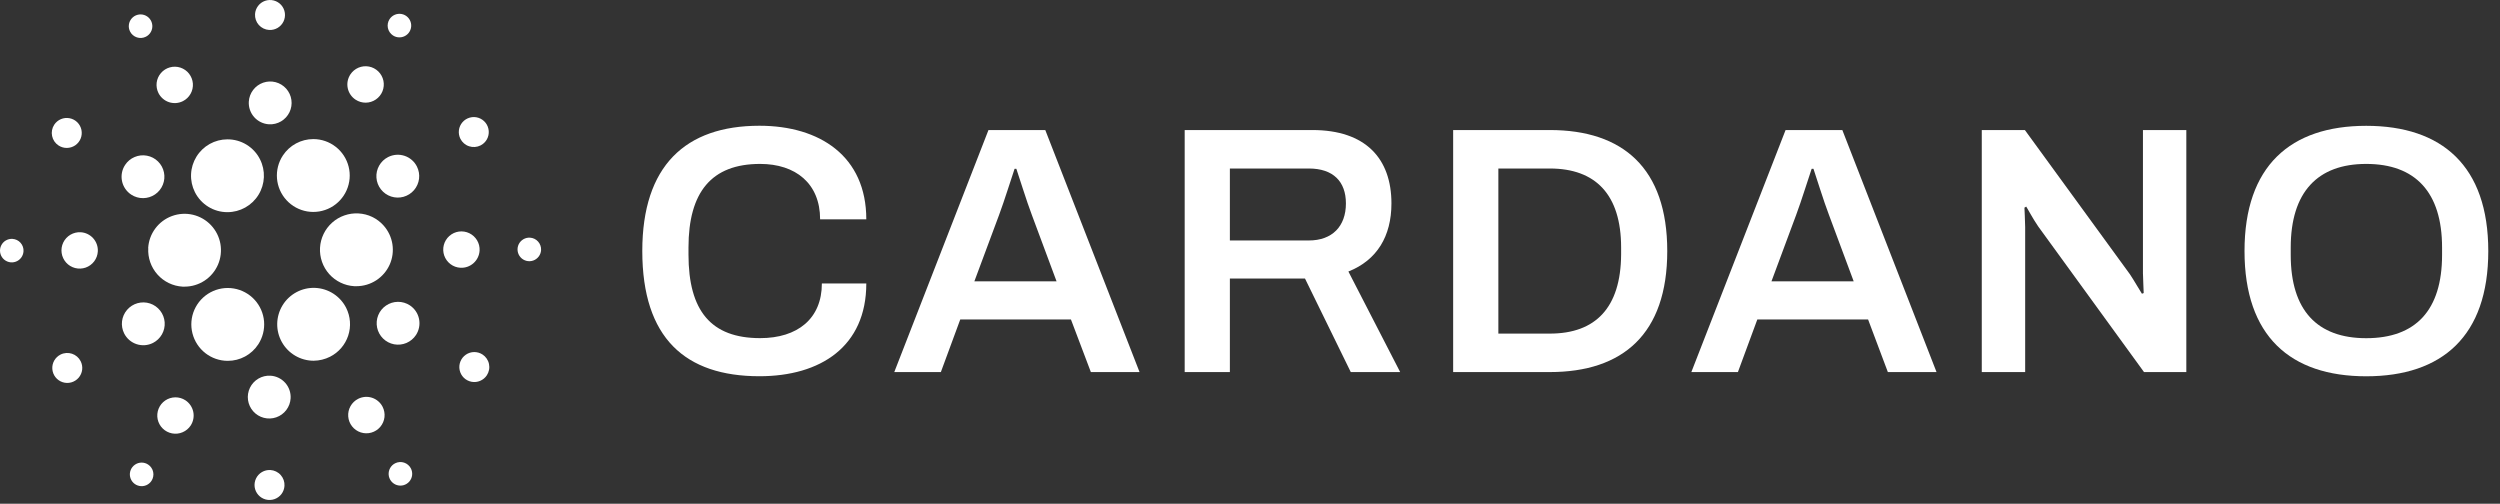 <svg width="134" height="27" viewBox="0 0 134 27" fill="none" xmlns="http://www.w3.org/2000/svg">
<rect x="0" y="0" width="134" height="27" fill="#333333" stroke="none"/>
<path d="M7.947 13.299C7.917 13.816 8.094 14.325 8.439 14.712C8.784 15.1 9.269 15.334 9.786 15.364H9.893C10.274 15.364 10.647 15.252 10.966 15.042C11.284 14.832 11.534 14.534 11.685 14.183C11.835 13.833 11.88 13.446 11.814 13.071C11.747 12.695 11.572 12.348 11.31 12.07C11.048 11.793 10.711 11.599 10.34 11.511C9.968 11.424 9.58 11.447 9.222 11.578C8.863 11.708 8.551 11.941 8.324 12.247C8.096 12.553 7.963 12.919 7.942 13.3L7.947 13.299Z" fill="white"/>
<path d="M0.666 12.804C0.541 12.797 0.418 12.827 0.31 12.89C0.203 12.953 0.117 13.047 0.063 13.159C0.008 13.272 -0.011 13.398 0.006 13.521C0.024 13.645 0.077 13.76 0.16 13.853C0.243 13.946 0.352 14.012 0.473 14.044C0.593 14.075 0.721 14.07 0.838 14.029C0.956 13.988 1.059 13.912 1.134 13.813C1.209 13.713 1.253 13.594 1.26 13.469C1.265 13.387 1.254 13.304 1.226 13.225C1.199 13.147 1.157 13.075 1.101 13.013C1.046 12.951 0.979 12.901 0.904 12.865C0.83 12.829 0.749 12.808 0.666 12.804Z" fill="white"/>
<path d="M7.823 1.966C7.934 1.909 8.026 1.821 8.086 1.712C8.147 1.603 8.174 1.479 8.164 1.355C8.154 1.23 8.108 1.112 8.031 1.014C7.954 0.916 7.85 0.843 7.731 0.804C7.613 0.765 7.485 0.762 7.365 0.796C7.245 0.829 7.138 0.897 7.056 0.992C6.975 1.086 6.923 1.202 6.908 1.326C6.892 1.45 6.914 1.575 6.97 1.687C7.007 1.761 7.059 1.828 7.122 1.882C7.185 1.937 7.259 1.978 7.338 2.004C7.418 2.03 7.501 2.04 7.584 2.034C7.668 2.027 7.749 2.004 7.823 1.966Z" fill="white"/>
<path d="M9.805 5.421C9.977 5.334 10.119 5.198 10.214 5.03C10.309 4.863 10.352 4.67 10.338 4.478C10.323 4.286 10.252 4.102 10.134 3.95C10.015 3.798 9.854 3.685 9.671 3.624C9.488 3.564 9.291 3.559 9.105 3.611C8.919 3.662 8.753 3.768 8.627 3.914C8.501 4.06 8.421 4.24 8.397 4.431C8.374 4.623 8.408 4.817 8.494 4.989C8.552 5.103 8.632 5.205 8.729 5.289C8.826 5.373 8.938 5.436 9.06 5.477C9.182 5.517 9.31 5.532 9.438 5.523C9.566 5.513 9.69 5.479 9.805 5.421Z" fill="white"/>
<path d="M3.137 7.797C3.27 7.885 3.426 7.931 3.584 7.929C3.743 7.928 3.898 7.88 4.03 7.791C4.161 7.701 4.263 7.575 4.323 7.428C4.383 7.28 4.397 7.119 4.365 6.963C4.333 6.807 4.255 6.665 4.142 6.553C4.029 6.442 3.885 6.366 3.729 6.337C3.572 6.307 3.411 6.324 3.265 6.386C3.118 6.448 2.994 6.553 2.906 6.686C2.79 6.864 2.748 7.081 2.792 7.289C2.835 7.498 2.959 7.68 3.137 7.797Z" fill="white"/>
<path d="M4.325 12.448C4.132 12.437 3.941 12.484 3.774 12.582C3.608 12.68 3.475 12.825 3.391 12.998C3.307 13.172 3.277 13.367 3.304 13.558C3.331 13.749 3.414 13.927 3.542 14.071C3.67 14.215 3.838 14.318 4.025 14.366C4.212 14.414 4.409 14.406 4.591 14.343C4.773 14.279 4.932 14.163 5.048 14.009C5.164 13.855 5.232 13.67 5.243 13.478C5.258 13.22 5.169 12.966 4.997 12.773C4.825 12.58 4.583 12.463 4.325 12.448Z" fill="white"/>
<path d="M3.244 19.005C3.102 19.077 2.985 19.189 2.906 19.327C2.828 19.465 2.793 19.624 2.805 19.782C2.817 19.941 2.875 20.092 2.973 20.217C3.071 20.342 3.204 20.436 3.355 20.485C3.506 20.535 3.668 20.539 3.821 20.496C3.974 20.453 4.111 20.367 4.215 20.246C4.319 20.126 4.384 19.977 4.404 19.82C4.423 19.662 4.395 19.502 4.323 19.36C4.276 19.266 4.21 19.182 4.13 19.113C4.05 19.044 3.957 18.992 3.857 18.959C3.757 18.926 3.651 18.913 3.546 18.921C3.441 18.929 3.338 18.957 3.244 19.005Z" fill="white"/>
<path d="M7.035 10.433C7.225 10.557 7.447 10.623 7.674 10.62C7.901 10.618 8.123 10.549 8.31 10.421C8.498 10.294 8.643 10.113 8.728 9.902C8.814 9.692 8.834 9.461 8.788 9.239C8.742 9.016 8.631 8.813 8.469 8.654C8.307 8.494 8.101 8.387 7.878 8.345C7.655 8.302 7.424 8.327 7.215 8.416C7.006 8.504 6.828 8.653 6.704 8.843C6.621 8.969 6.564 9.11 6.536 9.258C6.508 9.406 6.509 9.559 6.54 9.706C6.57 9.854 6.63 9.994 6.715 10.119C6.8 10.243 6.908 10.35 7.035 10.433Z" fill="white"/>
<path d="M19.062 5.344C19.223 5.45 19.413 5.505 19.606 5.503C19.799 5.501 19.987 5.441 20.146 5.332C20.306 5.223 20.429 5.07 20.501 4.891C20.573 4.711 20.59 4.515 20.551 4.326C20.511 4.137 20.416 3.964 20.278 3.829C20.14 3.694 19.965 3.603 19.776 3.567C19.586 3.531 19.39 3.553 19.212 3.628C19.035 3.704 18.884 3.831 18.778 3.992C18.708 4.1 18.659 4.22 18.635 4.346C18.611 4.472 18.613 4.602 18.639 4.727C18.666 4.853 18.716 4.972 18.789 5.078C18.861 5.184 18.954 5.274 19.062 5.344Z" fill="white"/>
<path d="M21.063 1.9C21.168 1.969 21.29 2.005 21.415 2.003C21.54 2.002 21.662 1.964 21.765 1.894C21.869 1.823 21.949 1.724 21.995 1.608C22.042 1.492 22.053 1.365 22.028 1.243C22.002 1.12 21.941 1.008 21.852 0.921C21.763 0.833 21.65 0.774 21.527 0.751C21.404 0.728 21.277 0.742 21.162 0.791C21.047 0.84 20.949 0.922 20.881 1.026C20.789 1.166 20.757 1.337 20.791 1.501C20.826 1.665 20.923 1.808 21.063 1.9Z" fill="white"/>
<path d="M19.215 11.44C18.959 11.425 18.703 11.461 18.461 11.546C18.218 11.63 17.995 11.761 17.804 11.932C17.417 12.277 17.183 12.761 17.153 13.278C17.124 13.795 17.301 14.303 17.645 14.69C17.99 15.076 18.474 15.31 18.991 15.34C19.029 15.34 19.067 15.34 19.104 15.34C19.481 15.34 19.85 15.23 20.166 15.025C20.482 14.82 20.732 14.528 20.886 14.185C21.04 13.841 21.091 13.46 21.033 13.087C20.975 12.715 20.811 12.368 20.56 12.087C20.39 11.895 20.183 11.739 19.953 11.628C19.722 11.517 19.471 11.453 19.215 11.44Z" fill="white"/>
<path d="M10.446 10.297C10.608 10.621 10.857 10.893 11.166 11.083C11.474 11.273 11.829 11.373 12.191 11.372C12.525 11.372 12.854 11.286 13.145 11.123C13.437 10.96 13.681 10.726 13.856 10.441C14.031 10.157 14.13 9.832 14.144 9.499C14.158 9.165 14.086 8.834 13.935 8.536C13.772 8.213 13.522 7.943 13.214 7.754C12.905 7.566 12.551 7.467 12.189 7.469C11.856 7.469 11.529 7.555 11.239 7.717C10.948 7.88 10.704 8.114 10.53 8.397C10.355 8.681 10.255 9.004 10.241 9.336C10.226 9.669 10.297 10 10.446 10.297Z" fill="white"/>
<path d="M25.757 7.795C25.899 7.724 26.016 7.612 26.095 7.473C26.173 7.335 26.208 7.177 26.196 7.018C26.184 6.86 26.126 6.708 26.028 6.583C25.93 6.458 25.798 6.365 25.647 6.315C25.496 6.265 25.334 6.261 25.181 6.304C25.028 6.346 24.89 6.433 24.787 6.553C24.683 6.673 24.617 6.822 24.598 6.979C24.578 7.137 24.606 7.297 24.677 7.439C24.773 7.629 24.941 7.774 25.143 7.84C25.346 7.907 25.567 7.891 25.757 7.795Z" fill="white"/>
<path d="M20.805 8.417C20.602 8.519 20.434 8.679 20.323 8.877C20.211 9.075 20.16 9.301 20.177 9.527C20.193 9.754 20.277 9.97 20.417 10.149C20.556 10.328 20.746 10.462 20.962 10.533C21.177 10.604 21.409 10.61 21.628 10.549C21.847 10.488 22.043 10.364 22.191 10.192C22.339 10.02 22.433 9.808 22.461 9.583C22.489 9.357 22.449 9.129 22.347 8.926C22.279 8.791 22.186 8.671 22.072 8.573C21.957 8.474 21.825 8.399 21.682 8.352C21.538 8.305 21.387 8.286 21.237 8.297C21.087 8.309 20.94 8.349 20.805 8.417Z" fill="white"/>
<path d="M14.427 1.606C14.585 1.615 14.743 1.576 14.88 1.496C15.017 1.415 15.127 1.296 15.196 1.152C15.265 1.009 15.29 0.849 15.268 0.692C15.246 0.534 15.178 0.387 15.072 0.268C14.966 0.15 14.827 0.065 14.673 0.026C14.519 -0.014 14.357 -0.007 14.207 0.045C14.057 0.097 13.926 0.193 13.831 0.32C13.735 0.447 13.679 0.6 13.67 0.758C13.658 0.971 13.731 1.18 13.873 1.339C14.015 1.497 14.214 1.593 14.427 1.606Z" fill="white"/>
<path d="M14.418 6.662C14.645 6.675 14.87 6.62 15.066 6.505C15.261 6.389 15.418 6.219 15.517 6.014C15.615 5.81 15.651 5.581 15.619 5.356C15.588 5.131 15.49 4.921 15.339 4.751C15.188 4.582 14.99 4.461 14.77 4.404C14.55 4.347 14.319 4.357 14.104 4.432C13.89 4.507 13.703 4.643 13.566 4.824C13.429 5.006 13.349 5.223 13.336 5.45C13.319 5.754 13.423 6.053 13.626 6.28C13.829 6.507 14.114 6.645 14.418 6.662Z" fill="white"/>
<path d="M8.198 18.382C8.4 18.28 8.568 18.119 8.68 17.922C8.792 17.724 8.843 17.498 8.826 17.271C8.809 17.045 8.725 16.828 8.585 16.65C8.445 16.471 8.256 16.337 8.04 16.266C7.824 16.195 7.592 16.19 7.374 16.25C7.155 16.311 6.959 16.436 6.811 16.608C6.663 16.78 6.569 16.992 6.541 17.217C6.514 17.443 6.554 17.671 6.656 17.874C6.793 18.146 7.032 18.352 7.322 18.447C7.611 18.542 7.926 18.519 8.198 18.382Z" fill="white"/>
<path d="M15.16 8.337C14.922 8.701 14.812 9.133 14.847 9.566C14.882 9.999 15.061 10.408 15.355 10.728C15.648 11.048 16.041 11.261 16.469 11.333C16.897 11.405 17.338 11.332 17.72 11.126C18.102 10.92 18.405 10.592 18.58 10.194C18.755 9.796 18.793 9.352 18.686 8.931C18.58 8.509 18.337 8.135 17.994 7.868C17.652 7.601 17.23 7.455 16.795 7.455C16.471 7.455 16.152 7.535 15.866 7.689C15.581 7.843 15.338 8.066 15.16 8.337Z" fill="white"/>
<path d="M18.555 16.503C18.398 16.193 18.162 15.93 17.87 15.741C17.578 15.553 17.241 15.446 16.894 15.431C16.547 15.416 16.202 15.495 15.896 15.658C15.589 15.821 15.331 16.062 15.149 16.358C14.967 16.654 14.867 16.993 14.859 17.341C14.852 17.688 14.937 18.031 15.107 18.334C15.276 18.638 15.524 18.89 15.823 19.066C16.123 19.242 16.464 19.335 16.811 19.335C17.117 19.332 17.418 19.259 17.691 19.121C18.152 18.888 18.502 18.481 18.663 17.991C18.826 17.5 18.786 16.965 18.555 16.503Z" fill="white"/>
<path d="M21.967 16.366C21.777 16.242 21.555 16.176 21.328 16.178C21.101 16.18 20.879 16.249 20.692 16.377C20.504 16.504 20.358 16.685 20.273 16.895C20.188 17.106 20.167 17.337 20.213 17.559C20.259 17.782 20.37 17.985 20.532 18.144C20.694 18.304 20.899 18.411 21.122 18.454C21.345 18.496 21.576 18.472 21.785 18.383C21.994 18.294 22.172 18.146 22.297 17.956C22.463 17.701 22.522 17.391 22.46 17.093C22.399 16.795 22.221 16.534 21.967 16.366Z" fill="white"/>
<path d="M25.706 13.433C25.717 13.241 25.67 13.049 25.572 12.883C25.474 12.717 25.329 12.584 25.156 12.5C24.982 12.416 24.787 12.386 24.596 12.412C24.405 12.439 24.227 12.522 24.083 12.65C23.939 12.779 23.836 12.947 23.788 13.134C23.74 13.32 23.748 13.517 23.811 13.699C23.875 13.881 23.991 14.04 24.145 14.157C24.299 14.273 24.484 14.341 24.676 14.352C24.934 14.366 25.188 14.278 25.381 14.105C25.574 13.933 25.691 13.691 25.706 13.433Z" fill="white"/>
<path d="M28.407 12.739C28.283 12.731 28.159 12.761 28.051 12.825C27.943 12.888 27.857 12.982 27.802 13.094C27.748 13.207 27.728 13.333 27.746 13.457C27.763 13.58 27.817 13.696 27.9 13.789C27.983 13.883 28.092 13.949 28.212 13.98C28.334 14.012 28.461 14.007 28.579 13.966C28.697 13.925 28.8 13.849 28.875 13.75C28.951 13.65 28.995 13.53 29.002 13.405C29.011 13.238 28.954 13.074 28.842 12.949C28.731 12.824 28.575 12.748 28.407 12.739Z" fill="white"/>
<path d="M25.864 19.002C25.731 18.915 25.575 18.869 25.416 18.87C25.257 18.872 25.102 18.92 24.971 19.01C24.84 19.099 24.738 19.226 24.679 19.373C24.619 19.52 24.605 19.682 24.637 19.837C24.669 19.993 24.747 20.136 24.86 20.247C24.974 20.358 25.117 20.433 25.274 20.463C25.43 20.493 25.591 20.476 25.737 20.413C25.884 20.351 26.008 20.247 26.095 20.115C26.153 20.026 26.193 19.927 26.213 19.824C26.233 19.72 26.232 19.613 26.21 19.51C26.189 19.407 26.147 19.309 26.087 19.221C26.028 19.134 25.952 19.059 25.864 19.002Z" fill="white"/>
<path d="M7.938 24.899C7.834 24.83 7.712 24.794 7.587 24.795C7.462 24.796 7.34 24.834 7.237 24.905C7.133 24.975 7.053 25.074 7.006 25.19C6.959 25.306 6.948 25.433 6.973 25.555C6.999 25.678 7.06 25.79 7.149 25.877C7.238 25.965 7.351 26.024 7.474 26.047C7.596 26.071 7.723 26.057 7.838 26.009C7.953 25.96 8.051 25.878 8.12 25.774C8.165 25.704 8.197 25.627 8.212 25.545C8.228 25.464 8.227 25.38 8.21 25.299C8.194 25.218 8.161 25.14 8.114 25.072C8.068 25.003 8.008 24.945 7.938 24.899Z" fill="white"/>
<path d="M21.178 24.833C21.066 24.889 20.974 24.977 20.912 25.086C20.851 25.195 20.823 25.319 20.832 25.444C20.841 25.568 20.887 25.687 20.964 25.786C21.041 25.884 21.145 25.958 21.264 25.997C21.383 26.036 21.51 26.039 21.631 26.006C21.751 25.972 21.859 25.904 21.941 25.809C22.022 25.714 22.074 25.598 22.089 25.474C22.104 25.35 22.082 25.224 22.026 25.112C21.989 25.038 21.937 24.972 21.874 24.918C21.811 24.864 21.738 24.823 21.66 24.797C21.581 24.77 21.498 24.76 21.415 24.767C21.332 24.773 21.252 24.795 21.178 24.833Z" fill="white"/>
<path d="M13.841 18.459C14.079 18.095 14.189 17.663 14.154 17.23C14.119 16.797 13.94 16.388 13.646 16.068C13.352 15.748 12.96 15.535 12.531 15.463C12.103 15.391 11.663 15.464 11.28 15.67C10.898 15.877 10.595 16.205 10.42 16.602C10.245 17 10.208 17.445 10.315 17.866C10.421 18.287 10.665 18.661 11.007 18.928C11.35 19.195 11.772 19.341 12.206 19.341C12.531 19.342 12.85 19.262 13.136 19.108C13.421 18.954 13.664 18.73 13.841 18.459Z" fill="white"/>
<path d="M9.939 21.456C9.778 21.35 9.589 21.295 9.396 21.297C9.203 21.299 9.015 21.358 8.856 21.466C8.696 21.575 8.573 21.728 8.501 21.907C8.429 22.086 8.411 22.282 8.45 22.471C8.49 22.66 8.584 22.833 8.722 22.968C8.859 23.103 9.034 23.194 9.223 23.23C9.413 23.266 9.609 23.245 9.786 23.169C9.964 23.094 10.115 22.968 10.221 22.807C10.362 22.59 10.412 22.326 10.359 22.073C10.306 21.82 10.155 21.598 9.939 21.456Z" fill="white"/>
<path d="M14.492 25.193C14.333 25.184 14.175 25.223 14.039 25.303C13.902 25.384 13.792 25.503 13.723 25.646C13.654 25.789 13.629 25.95 13.65 26.107C13.673 26.265 13.741 26.412 13.847 26.53C13.952 26.649 14.091 26.733 14.245 26.773C14.399 26.813 14.561 26.806 14.711 26.754C14.861 26.702 14.992 26.606 15.088 26.48C15.183 26.353 15.239 26.2 15.248 26.042C15.254 25.936 15.24 25.831 15.205 25.731C15.17 25.631 15.116 25.54 15.046 25.461C14.976 25.382 14.89 25.318 14.795 25.272C14.7 25.226 14.597 25.199 14.492 25.193Z" fill="white"/>
<path d="M14.5 20.138C14.274 20.124 14.048 20.178 13.851 20.293C13.655 20.407 13.498 20.578 13.398 20.782C13.299 20.987 13.262 21.216 13.293 21.441C13.325 21.666 13.422 21.877 13.573 22.047C13.724 22.217 13.922 22.338 14.142 22.395C14.362 22.452 14.594 22.443 14.808 22.368C15.023 22.294 15.21 22.157 15.347 21.975C15.484 21.794 15.564 21.576 15.577 21.349C15.594 21.046 15.491 20.748 15.289 20.521C15.087 20.294 14.804 20.156 14.5 20.138Z" fill="white"/>
<path d="M19.196 21.378C19.024 21.465 18.881 21.602 18.787 21.77C18.692 21.939 18.65 22.131 18.665 22.324C18.68 22.517 18.751 22.701 18.871 22.852C18.99 23.004 19.152 23.117 19.336 23.177C19.52 23.237 19.717 23.241 19.903 23.188C20.089 23.136 20.255 23.029 20.38 22.883C20.506 22.736 20.585 22.555 20.608 22.363C20.63 22.171 20.595 21.977 20.508 21.805C20.45 21.691 20.37 21.589 20.272 21.506C20.175 21.422 20.062 21.359 19.94 21.319C19.819 21.28 19.69 21.264 19.562 21.274C19.435 21.285 19.31 21.32 19.196 21.378Z" fill="white"/>
<path d="M40.743 8.786C42.634 8.786 43.958 9.826 43.958 11.755H46.434C46.434 8.37 43.938 6.74 40.706 6.74C36.734 6.74 34.427 8.896 34.427 13.453C34.427 18.124 36.734 20.166 40.706 20.166C43.977 20.166 46.434 18.578 46.434 15.193H44.052C44.052 17.083 42.747 18.124 40.744 18.124C38.115 18.124 36.903 16.667 36.903 13.642V13.264C36.905 10.298 38.133 8.786 40.743 8.786Z" fill="white"/>
<path d="M52.982 6.97L47.933 19.943H50.43L51.469 17.125H57.403L58.47 19.943H61.08L56.027 6.97H52.982ZM52.226 15.079L53.55 11.523C53.815 10.824 54.287 9.311 54.382 9.047H54.476C54.571 9.311 55.044 10.842 55.308 11.523L56.631 15.078L52.226 15.079Z" fill="white"/>
<path d="M74.581 10.903C74.581 8.503 73.201 6.97 70.345 6.97H63.499V19.943H65.921V14.928H69.947L72.401 19.943H75.049L72.274 14.553C73.805 13.948 74.581 12.663 74.581 10.903ZM70.155 12.889H65.921V9.032H70.155C71.46 9.032 72.141 9.732 72.141 10.903C72.141 12.133 71.404 12.889 70.155 12.889Z" fill="white"/>
<path d="M83.072 6.97H77.889V19.943H83.07C86.984 19.943 89.365 17.901 89.365 13.457C89.365 9.013 86.986 6.97 83.072 6.97ZM86.892 13.645C86.873 16.483 85.531 17.881 83.072 17.881H80.312V9.032H83.072C85.526 9.032 86.892 10.432 86.892 13.268V13.645Z" fill="white"/>
<path d="M95.707 6.97L90.656 19.943H93.152L94.192 17.125H100.13L101.189 19.943H103.798L98.749 6.97H95.707ZM94.951 15.079L96.273 11.523C96.538 10.824 97.01 9.311 97.105 9.047H97.201C97.295 9.311 97.769 10.842 98.034 11.523L99.357 15.078L94.951 15.079Z" fill="white"/>
<path d="M114.864 14.686C114.864 14.931 114.902 15.593 114.902 15.707L114.808 15.744C114.751 15.669 114.372 15.007 114.167 14.705L108.533 6.97H106.223V19.943H108.549V12.171C108.549 11.851 108.51 11.226 108.51 11.131L108.605 11.074C108.662 11.15 108.946 11.698 109.245 12.133L114.919 19.943H117.187V6.97H114.862V14.686H114.864Z" fill="white"/>
<path d="M126.829 6.744C122.764 6.744 120.306 8.899 120.306 13.457C120.306 18.014 122.76 20.169 126.829 20.169C130.899 20.169 133.372 18.014 133.372 13.457C133.372 8.899 130.895 6.744 126.829 6.744ZM130.895 13.665C130.895 16.633 129.477 18.127 126.829 18.127C124.201 18.127 122.783 16.633 122.783 13.665V13.268C122.783 10.298 124.221 8.786 126.829 8.786C129.458 8.786 130.895 10.298 130.895 13.268V13.665Z" fill="white"/>
</svg>
